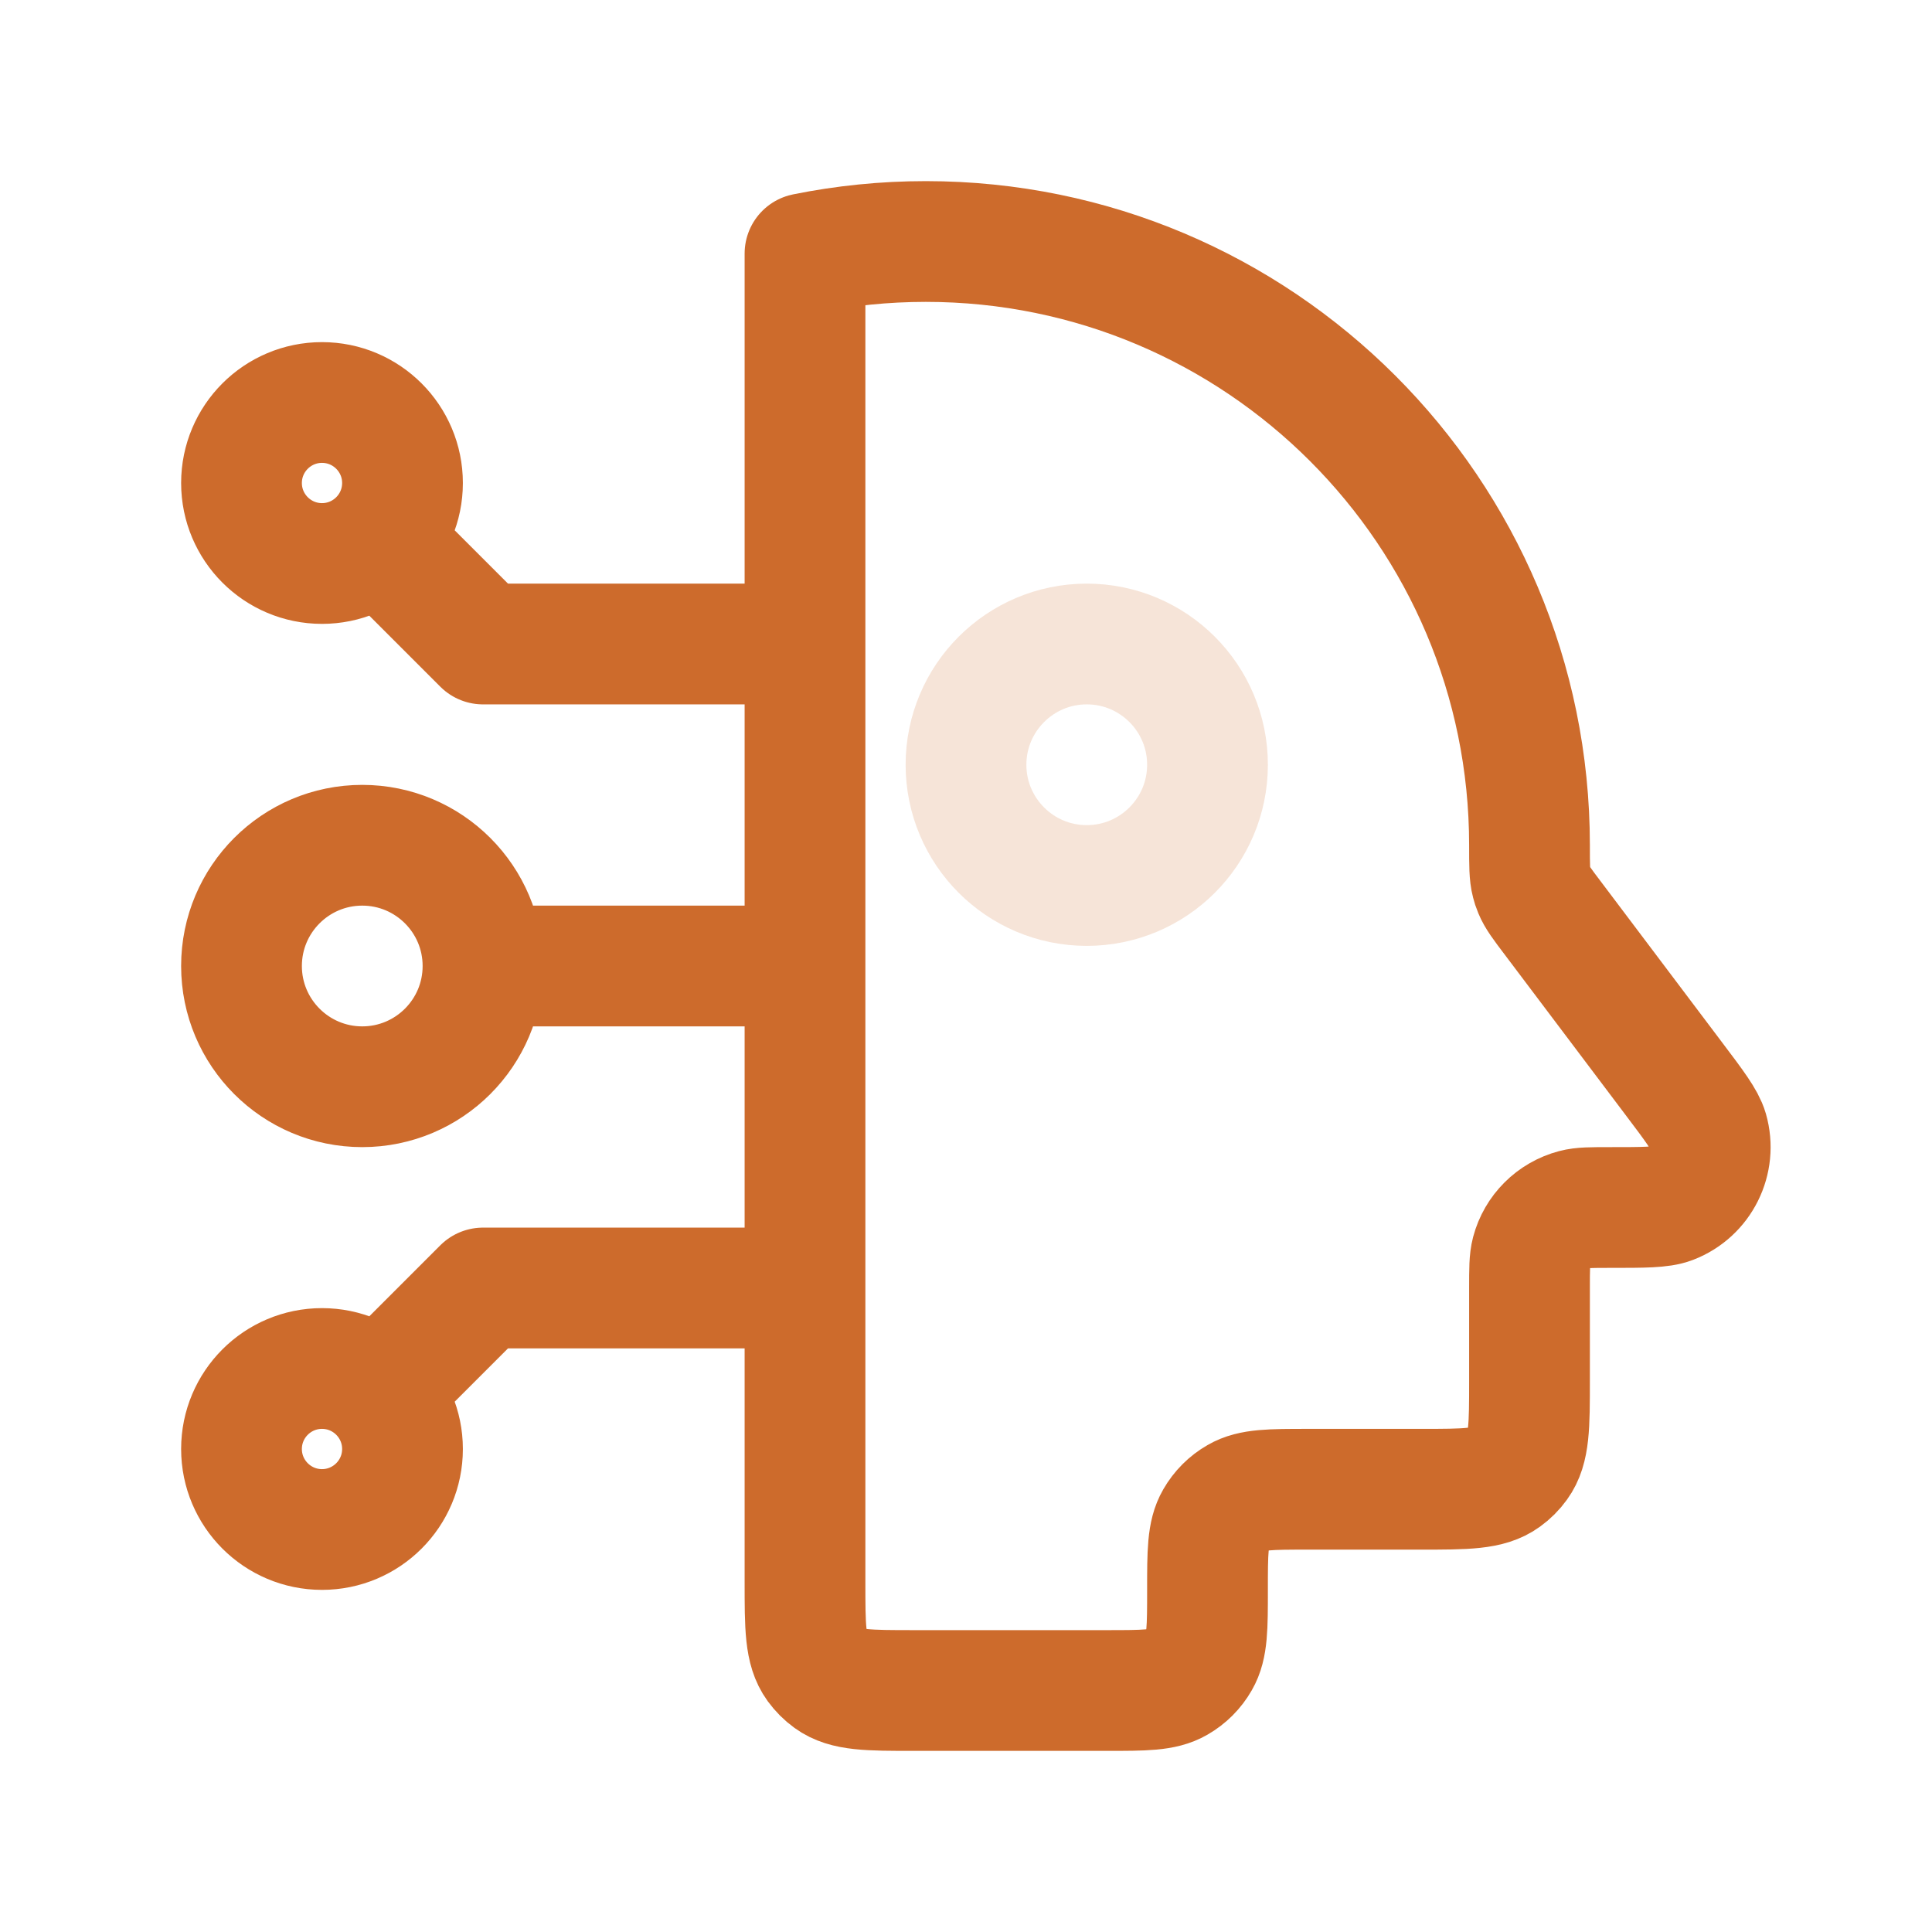 <svg width="50" height="50" viewBox="0 0 24 24" fill="none" xmlns="http://www.w3.org/2000/svg">
<path d="M10 8V3.15C10.485 3.052 10.986 3 11.5 3C15.642 3 19 6.358 19 10.5V10.5C19 10.745 19 10.867 19.025 10.961C19.034 10.996 19.042 11.022 19.056 11.055C19.093 11.145 19.157 11.23 19.285 11.399L20.794 13.401C21.05 13.74 21.177 13.909 21.216 14.043C21.323 14.417 21.127 14.811 20.764 14.95C20.634 15 20.422 15 19.998 15V15C19.767 15 19.652 15 19.558 15.025C19.297 15.094 19.094 15.297 19.025 15.557C19 15.652 19 15.767 19 15.998V17.15C19 17.712 19 17.994 18.857 18.191C18.811 18.255 18.755 18.311 18.691 18.357C18.494 18.5 18.212 18.5 17.65 18.5H16.25C15.783 18.5 15.549 18.5 15.375 18.601C15.261 18.666 15.166 18.761 15.101 18.875C15 19.049 15 19.283 15 19.75V19.75C15 20.217 15 20.451 14.899 20.625C14.834 20.739 14.739 20.834 14.625 20.899C14.451 21 14.217 21 13.75 21H11.35C10.787 21 10.506 21 10.309 20.857C10.245 20.811 10.19 20.755 10.143 20.691C10 20.494 10 20.212 10 19.65V16M10 8V12M10 8H6L4.707 6.707M10 12H6M10 12V16M6 12C6 12.828 5.328 13.5 4.5 13.5C3.672 13.5 3 12.828 3 12C3 11.172 3.672 10.5 4.5 10.5C5.328 10.5 6 11.172 6 12ZM10 16H6L4.707 17.293M4.707 6.707C4.888 6.526 5 6.276 5 6C5 5.448 4.552 5 4 5C3.448 5 3 5.448 3 6C3 6.552 3.448 7 4 7C4.276 7 4.526 6.888 4.707 6.707ZM4.707 17.293C4.526 17.112 4.276 17 4 17C3.448 17 3 17.448 3 18C3 18.552 3.448 19 4 19C4.552 19 5 18.552 5 18C5 17.724 4.888 17.474 4.707 17.293Z" stroke="#cd6b2c" stroke-width="1.5" stroke-linecap="round" stroke-linejoin="round"></path>
<path d="M15 9.5C15 10.328 14.328 11 13.5 11C12.672 11 12 10.328 12 9.5C12 8.672 12.672 8 13.5 8C14.328 8 15 8.672 15 9.5Z" stroke="#cd6b2c" stroke-opacity="0.18" stroke-width="1.5" stroke-linecap="round" stroke-linejoin="round"></path>
</svg>